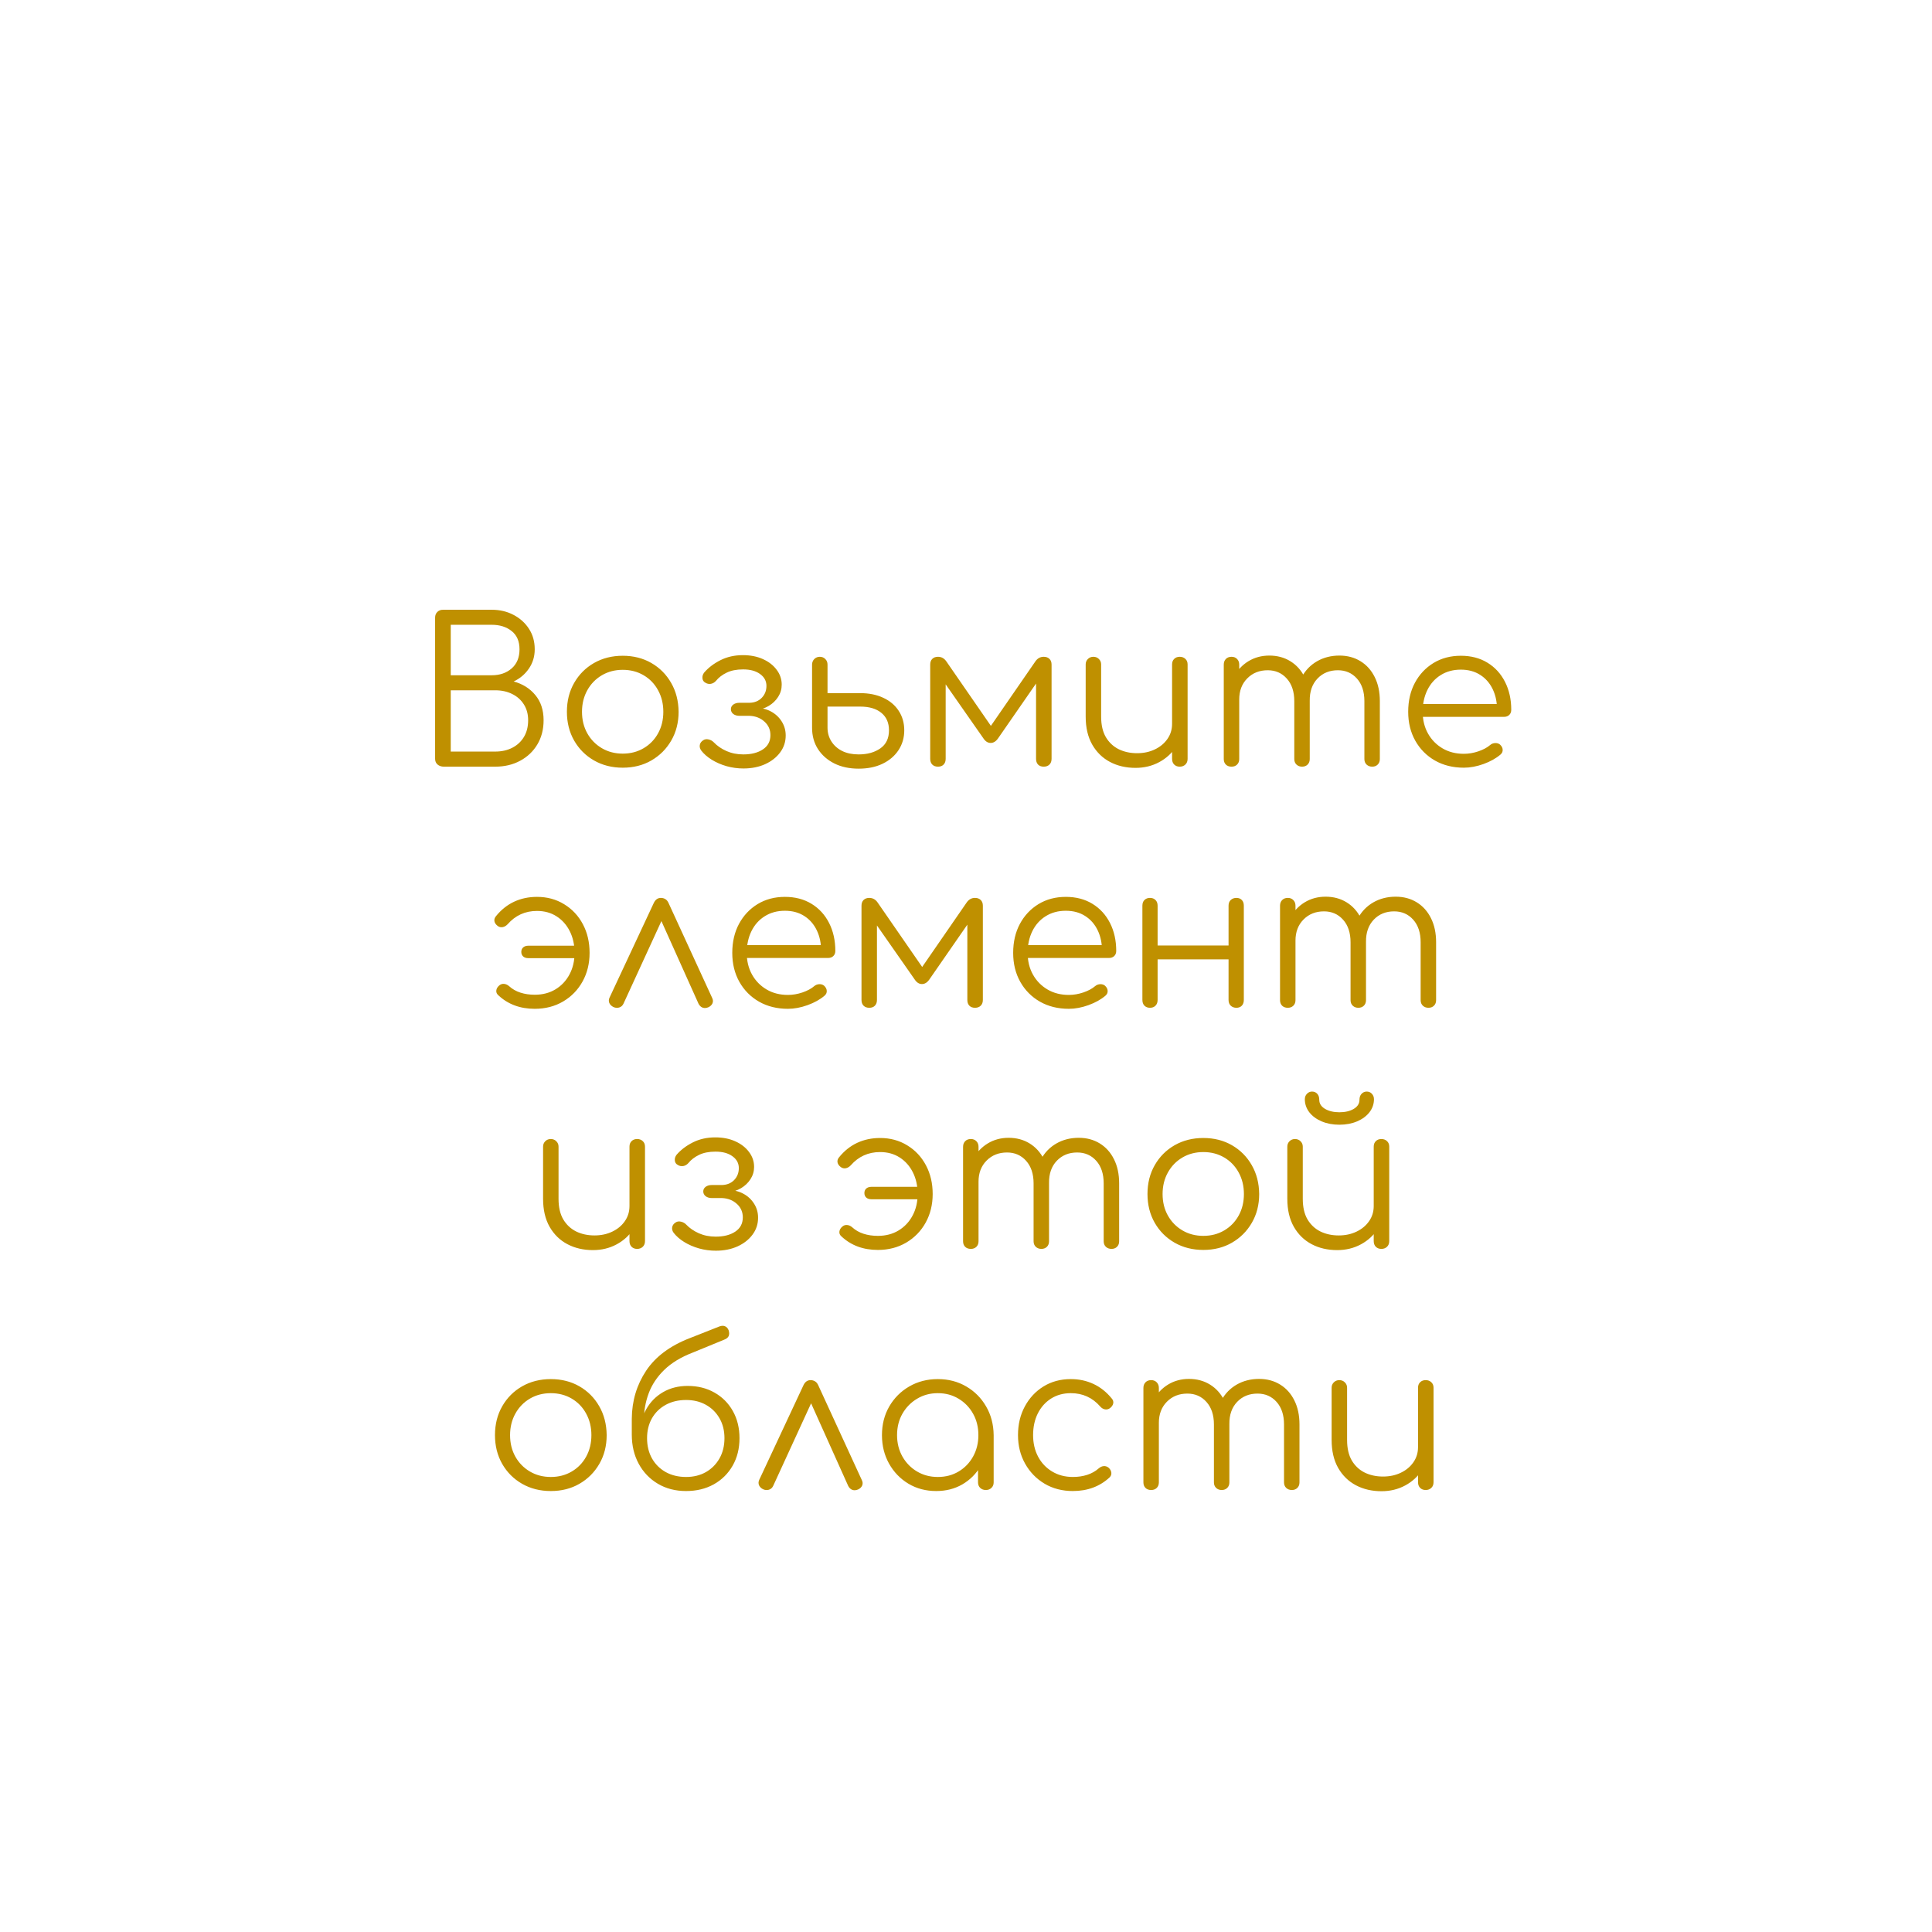 <svg version="1.1" viewBox="0.0 0.0 500.0 500.0" fill="none" stroke="none" stroke-linecap="square" stroke-miterlimit="10" xmlns:xlink="http://www.w3.org/1999/xlink" xmlns="http://www.w3.org/2000/svg"><clipPath id="p.0"><path d="m0 0l500.0 0l0 500.0l-500.0 0l0 -500.0z" clip-rule="nonzero"/></clipPath><g clip-path="url(#p.0)"><path fill="#000000" fill-opacity="0.0" d="m0 0l500.0 0l0 500.0l-500.0 0z" fill-rule="evenodd"/><path fill="#000000" fill-opacity="0.0" d="m0 139.493l500.598 0l0 360.535l-500.598 0z" fill-rule="evenodd"/><path fill="#bf9000" d="m114.887 198.413q-0.984 0 -1.641 -0.547q-0.641 -0.547 -0.641 -1.484l0 -36.547q0 -0.891 0.562 -1.453q0.578 -0.578 1.469 -0.578l12.625 0q3.125 0 5.641 1.328q2.531 1.328 4.0 3.609q1.484 2.281 1.484 5.297q0 2.812 -1.516 5.0q-1.5 2.188 -3.938 3.328q3.484 0.938 5.609 3.516q2.141 2.562 2.141 6.516q0 3.547 -1.609 6.25q-1.609 2.703 -4.453 4.234q-2.828 1.531 -6.469 1.531l-13.266 0zm1.766 -3.906l11.5 0q2.5 0 4.422 -0.984q1.922 -0.984 3.016 -2.797q1.094 -1.828 1.094 -4.328q0 -2.344 -1.094 -4.078q-1.094 -1.75 -3.016 -2.703q-1.922 -0.969 -4.422 -0.969l-11.5 0l0 15.859zm0 -19.75l10.609 0q3.125 0 5.156 -1.766q2.031 -1.781 2.031 -4.953q0 -3.109 -2.031 -4.719q-2.031 -1.625 -5.156 -1.625l-10.609 0l0 13.062zm44.515 23.922q-4.156 0 -7.438 -1.875q-3.266 -1.875 -5.141 -5.141q-1.875 -3.281 -1.875 -7.453q0 -4.203 1.875 -7.469q1.875 -3.281 5.141 -5.156q3.281 -1.875 7.438 -1.875q4.156 0 7.406 1.875q3.25 1.875 5.125 5.156q1.875 3.266 1.922 7.469q0 4.172 -1.906 7.453q-1.891 3.266 -5.141 5.141q-3.25 1.875 -7.406 1.875zm0 -3.641q3.016 0 5.406 -1.406q2.391 -1.406 3.734 -3.844q1.359 -2.453 1.359 -5.578q0 -3.109 -1.359 -5.578q-1.344 -2.469 -3.734 -3.875q-2.391 -1.406 -5.406 -1.406q-3.016 0 -5.406 1.406q-2.391 1.406 -3.766 3.875q-1.375 2.469 -1.375 5.578q0 3.125 1.375 5.578q1.375 2.438 3.766 3.844q2.391 1.406 5.406 1.406zm31.251 3.844q-2.234 0 -4.375 -0.594q-2.125 -0.609 -3.844 -1.672q-1.703 -1.062 -2.703 -2.359q-0.516 -0.688 -0.391 -1.453q0.141 -0.781 0.922 -1.25q0.562 -0.375 1.359 -0.188q0.812 0.188 1.344 0.75q1.297 1.359 3.266 2.25q1.984 0.875 4.375 0.875q3.125 0 5.062 -1.297q1.953 -1.297 1.953 -3.688q0 -2.094 -1.531 -3.484q-1.531 -1.406 -3.828 -1.516l-2.641 0q-1.0 0 -1.625 -0.484q-0.609 -0.5 -0.609 -1.234q0 -0.719 0.609 -1.188q0.625 -0.469 1.625 -0.469l2.641 0q1.938 -0.062 3.125 -1.297q1.203 -1.25 1.203 -3.078q0 -1.875 -1.641 -3.062q-1.641 -1.203 -4.391 -1.203q-2.547 0 -4.266 0.844q-1.719 0.828 -2.766 2.125q-0.562 0.625 -1.328 0.766q-0.75 0.125 -1.422 -0.297q-0.672 -0.359 -0.75 -1.141q-0.078 -0.781 0.438 -1.469q1.656 -1.922 4.234 -3.219q2.578 -1.297 5.797 -1.297q2.922 0 5.172 1.016q2.266 1.016 3.562 2.766q1.312 1.734 1.312 3.859q0 1.719 -0.922 3.156q-0.906 1.422 -2.438 2.344q-1.531 0.906 -3.406 1.062l0 -0.578q2.188 0 3.953 0.938q1.766 0.938 2.797 2.578q1.047 1.625 1.047 3.656q0 2.453 -1.438 4.375q-1.422 1.922 -3.891 3.047q-2.469 1.109 -5.594 1.109zm29.806 0.047q-3.594 0 -6.297 -1.344q-2.703 -1.359 -4.234 -3.719q-1.531 -2.375 -1.531 -5.547l0 -16.375q0.047 -0.891 0.609 -1.422q0.578 -0.547 1.406 -0.547q0.844 0 1.406 0.578q0.578 0.562 0.578 1.438l0 7.391l8.469 0q3.391 0 5.953 1.203q2.578 1.188 4.0 3.375q1.438 2.188 1.438 5.047q0 2.859 -1.484 5.125q-1.484 2.25 -4.141 3.531q-2.641 1.266 -6.172 1.266zm0 -3.688q3.375 0 5.609 -1.562q2.234 -1.562 2.234 -4.672q0 -2.922 -1.984 -4.531q-1.969 -1.609 -5.453 -1.609l-8.469 0l0 5.453q0 1.984 1.016 3.578q1.016 1.578 2.797 2.469q1.797 0.875 4.25 0.875zm20.529 3.172q-0.938 0 -1.484 -0.547q-0.531 -0.547 -0.531 -1.484l0 -24.391q0 -0.938 0.531 -1.469q0.547 -0.547 1.484 -0.547q1.359 0 2.188 1.234l11.5 16.641l11.484 -16.641q0.828 -1.234 2.188 -1.234q0.938 0 1.484 0.547q0.547 0.531 0.547 1.469l0 24.391q0 0.938 -0.547 1.484q-0.547 0.547 -1.484 0.547q-0.938 0 -1.469 -0.547q-0.516 -0.547 -0.516 -1.484l0 -21.781l1.312 0.406l-11.141 16.078q-0.828 1.188 -1.922 1.188q-1.094 0 -1.875 -1.188l-11.125 -15.922l1.359 -0.406l0 21.625q0 0.938 -0.531 1.484q-0.516 0.547 -1.453 0.547zm51.127 0.312q-3.703 0 -6.609 -1.531q-2.906 -1.531 -4.609 -4.5q-1.688 -2.969 -1.688 -7.234l0 -13.516q0 -0.828 0.562 -1.391q0.578 -0.578 1.422 -0.578q0.875 0 1.438 0.578q0.578 0.562 0.578 1.391l0 13.516q0 3.234 1.219 5.312q1.234 2.078 3.328 3.125q2.109 1.031 4.766 1.031q2.547 0 4.594 -0.984q2.062 -0.984 3.25 -2.703q1.203 -1.719 1.203 -3.906l2.859 0q-0.156 3.281 -1.797 5.859q-1.625 2.562 -4.391 4.047q-2.75 1.484 -6.125 1.484zm11.438 -0.312q-0.891 0 -1.438 -0.547q-0.547 -0.547 -0.547 -1.484l0 -24.438q0 -0.891 0.547 -1.422q0.547 -0.547 1.438 -0.547q0.875 0 1.453 0.547q0.578 0.531 0.578 1.422l0 24.438q0 0.938 -0.578 1.484q-0.578 0.547 -1.453 0.547zm49.813 0q-0.891 0 -1.469 -0.547q-0.562 -0.547 -0.562 -1.422l0 -14.984q0 -3.688 -1.922 -5.844q-1.922 -2.156 -4.938 -2.156q-3.234 0 -5.281 2.156q-2.047 2.156 -2.0 5.734l-3.594 0q0.062 -3.484 1.516 -6.125q1.453 -2.656 4.0 -4.109q2.547 -1.453 5.766 -1.453q3.078 0 5.438 1.453q2.375 1.453 3.688 4.109q1.328 2.641 1.328 6.234l0 14.984q0 0.875 -0.547 1.422q-0.547 0.547 -1.422 0.547zm-36.406 0q-0.938 0 -1.484 -0.547q-0.531 -0.547 -0.531 -1.422l0 -24.453q0 -0.875 0.531 -1.438q0.547 -0.578 1.484 -0.578q0.891 0 1.438 0.578q0.547 0.562 0.547 1.438l0 24.453q0 0.875 -0.547 1.422q-0.547 0.547 -1.438 0.547zm18.25 0q-0.875 0 -1.453 -0.547q-0.562 -0.547 -0.562 -1.422l0 -14.984q0 -3.688 -1.938 -5.844q-1.922 -2.156 -4.938 -2.156q-3.219 0 -5.297 2.109q-2.078 2.094 -2.078 5.469l-2.859 0q0.094 -3.328 1.469 -5.891q1.391 -2.578 3.781 -4.031q2.391 -1.453 5.406 -1.453q3.062 0 5.422 1.453q2.375 1.453 3.703 4.109q1.328 2.641 1.328 6.234l0 14.984q0 0.875 -0.547 1.422q-0.547 0.547 -1.438 0.547zm41.869 0.266q-4.219 0 -7.469 -1.844q-3.25 -1.859 -5.094 -5.125q-1.844 -3.281 -1.844 -7.5q0 -4.25 1.734 -7.5q1.75 -3.25 4.812 -5.125q3.078 -1.875 7.078 -1.875q3.953 0 6.891 1.797q2.938 1.797 4.547 4.969q1.609 3.172 1.609 7.219q0 0.828 -0.516 1.328q-0.516 0.5 -1.359 0.5l-22.094 0l0 -3.328l22.516 0l-2.234 1.609q0.047 -3.016 -1.094 -5.406q-1.141 -2.391 -3.25 -3.734q-2.109 -1.359 -5.016 -1.359q-2.969 0 -5.203 1.406q-2.234 1.391 -3.453 3.859q-1.219 2.469 -1.219 5.641q0 3.172 1.375 5.625q1.375 2.438 3.766 3.844q2.391 1.406 5.516 1.406q1.875 0 3.766 -0.641q1.906 -0.656 3.047 -1.641q0.562 -0.469 1.297 -0.5q0.734 -0.031 1.25 0.391q0.672 0.625 0.688 1.359q0.031 0.719 -0.578 1.234q-1.719 1.469 -4.375 2.438q-2.656 0.953 -5.094 0.953z" fill-rule="nonzero"/><path fill="#bf9000" d="m138.396 261.079q-5.672 0 -9.406 -3.484q-0.625 -0.531 -0.547 -1.25q0.078 -0.734 0.75 -1.297q0.516 -0.469 1.219 -0.422q0.703 0.047 1.328 0.578q1.25 1.141 2.938 1.687q1.688 0.547 3.719 0.547q3.062 0 5.375 -1.406q2.312 -1.406 3.609 -3.844q1.312 -2.453 1.312 -5.578q0 -3.172 -1.234 -5.609q-1.219 -2.438 -3.406 -3.844q-2.172 -1.406 -5.078 -1.406q-4.578 0 -7.594 3.438q-0.578 0.609 -1.281 0.75q-0.703 0.125 -1.266 -0.281q-0.734 -0.531 -0.875 -1.234q-0.125 -0.703 0.406 -1.328q2.016 -2.484 4.688 -3.734q2.688 -1.25 5.922 -1.25q3.938 0 7.031 1.906q3.109 1.891 4.844 5.172q1.734 3.266 1.734 7.422q0 4.109 -1.812 7.391q-1.812 3.281 -5.047 5.187q-3.219 1.891 -7.328 1.891zm-1.672 -13.109q-0.828 0 -1.328 -0.438q-0.484 -0.453 -0.484 -1.172q0 -0.734 0.484 -1.172q0.5 -0.438 1.328 -0.438l12.641 0q0.828 0 1.328 0.438q0.5 0.438 0.5 1.172q0 0.719 -0.5 1.172q-0.5 0.438 -1.328 0.438l-12.641 0zm34.32 -15.594q0.625 0 1.141 0.312q0.531 0.312 0.844 1.031l11.281 24.547q0.359 0.734 0.078 1.391q-0.281 0.641 -1.016 1.0q-0.828 0.359 -1.516 0.125q-0.672 -0.234 -1.078 -1.016l-10.766 -23.969l2.344 0l-10.984 23.922q-0.359 0.781 -1.109 1.016q-0.75 0.234 -1.531 -0.125q-0.734 -0.375 -1.031 -1.016q-0.281 -0.656 0.031 -1.375l11.453 -24.5q0.625 -1.344 1.859 -1.344zm32.873 28.703q-4.219 0 -7.469 -1.844q-3.25 -1.859 -5.094 -5.125q-1.844 -3.281 -1.844 -7.5q0 -4.25 1.734 -7.5q1.75 -3.25 4.812 -5.125q3.078 -1.875 7.078 -1.875q3.953 0 6.891 1.797q2.938 1.797 4.547 4.969q1.609 3.172 1.609 7.219q0 0.828 -0.516 1.328q-0.516 0.5 -1.359 0.5l-22.094 0l0 -3.328l22.516 0l-2.234 1.609q0.047 -3.016 -1.094 -5.406q-1.141 -2.391 -3.25 -3.734q-2.109 -1.359 -5.016 -1.359q-2.969 0 -5.203 1.406q-2.234 1.391 -3.453 3.859q-1.219 2.469 -1.219 5.641q0 3.172 1.375 5.625q1.375 2.438 3.766 3.844q2.391 1.406 5.516 1.406q1.875 0 3.766 -0.641q1.906 -0.656 3.047 -1.641q0.562 -0.469 1.297 -0.5q0.734 -0.031 1.25 0.391q0.672 0.625 0.688 1.359q0.031 0.719 -0.578 1.234q-1.719 1.469 -4.375 2.438q-2.656 0.953 -5.094 0.953zm21.053 -0.266q-0.938 0 -1.484 -0.547q-0.531 -0.547 -0.531 -1.484l0 -24.391q0 -0.938 0.531 -1.469q0.547 -0.547 1.484 -0.547q1.359 0 2.188 1.234l11.5 16.641l11.484 -16.641q0.828 -1.234 2.188 -1.234q0.938 0 1.484 0.547q0.547 0.531 0.547 1.469l0 24.391q0 0.938 -0.547 1.484q-0.547 0.547 -1.484 0.547q-0.938 0 -1.469 -0.547q-0.516 -0.547 -0.516 -1.484l0 -21.781l1.312 0.406l-11.141 16.078q-0.828 1.188 -1.922 1.188q-1.094 0 -1.875 -1.188l-11.125 -15.922l1.359 -0.406l0 21.625q0 0.938 -0.531 1.484q-0.516 0.547 -1.453 0.547zm51.643 0.266q-4.219 0 -7.469 -1.844q-3.25 -1.859 -5.094 -5.125q-1.844 -3.281 -1.844 -7.5q0 -4.25 1.734 -7.5q1.75 -3.25 4.812 -5.125q3.078 -1.875 7.078 -1.875q3.953 0 6.891 1.797q2.938 1.797 4.547 4.969q1.609 3.172 1.609 7.219q0 0.828 -0.516 1.328q-0.516 0.5 -1.359 0.5l-22.094 0l0 -3.328l22.516 0l-2.234 1.609q0.047 -3.016 -1.094 -5.406q-1.141 -2.391 -3.25 -3.734q-2.109 -1.359 -5.016 -1.359q-2.969 0 -5.203 1.406q-2.234 1.391 -3.453 3.859q-1.219 2.469 -1.219 5.641q0 3.172 1.375 5.625q1.375 2.438 3.766 3.844q2.391 1.406 5.516 1.406q1.875 0 3.766 -0.641q1.906 -0.656 3.047 -1.641q0.562 -0.469 1.297 -0.5q0.734 -0.031 1.25 0.391q0.672 0.625 0.688 1.359q0.031 0.719 -0.578 1.234q-1.719 1.469 -4.375 2.438q-2.656 0.953 -5.094 0.953zm43.366 -0.266q-0.891 0 -1.469 -0.547q-0.562 -0.547 -0.562 -1.484l0 -24.391q0 -0.938 0.562 -1.469q0.578 -0.547 1.469 -0.547q0.891 0 1.406 0.547q0.516 0.531 0.516 1.469l0 24.391q0 0.938 -0.516 1.484q-0.516 0.547 -1.406 0.547zm-22.359 0q-0.891 0 -1.438 -0.547q-0.531 -0.547 -0.531 -1.484l0 -24.391q0 -0.938 0.531 -1.469q0.547 -0.547 1.438 -0.547q0.891 0 1.422 0.547q0.547 0.531 0.547 1.469l0 24.391q0 0.938 -0.547 1.484q-0.531 0.547 -1.422 0.547zm1.297 -12.531l0 -3.594l20.438 0l0 3.594l-20.438 0zm70.776 12.531q-0.891 0 -1.469 -0.547q-0.562 -0.547 -0.562 -1.422l0 -14.984q0 -3.688 -1.922 -5.844q-1.922 -2.156 -4.938 -2.156q-3.234 0 -5.281 2.156q-2.047 2.156 -2.0 5.734l-3.594 0q0.062 -3.484 1.516 -6.125q1.453 -2.656 4.0 -4.109q2.547 -1.453 5.766 -1.453q3.078 0 5.438 1.453q2.375 1.453 3.688 4.109q1.328 2.641 1.328 6.234l0 14.984q0 0.875 -0.547 1.422q-0.547 0.547 -1.422 0.547zm-36.406 0q-0.938 0 -1.484 -0.547q-0.531 -0.547 -0.531 -1.422l0 -24.453q0 -0.875 0.531 -1.438q0.547 -0.578 1.484 -0.578q0.891 0 1.438 0.578q0.547 0.562 0.547 1.438l0 24.453q0 0.875 -0.547 1.422q-0.547 0.547 -1.438 0.547zm18.25 0q-0.875 0 -1.453 -0.547q-0.562 -0.547 -0.562 -1.422l0 -14.984q0 -3.688 -1.938 -5.844q-1.922 -2.156 -4.938 -2.156q-3.219 0 -5.297 2.109q-2.078 2.094 -2.078 5.469l-2.859 0q0.094 -3.328 1.469 -5.891q1.391 -2.578 3.781 -4.031q2.391 -1.453 5.406 -1.453q3.062 0 5.422 1.453q2.375 1.453 3.703 4.109q1.328 2.641 1.328 6.234l0 14.984q0 0.875 -0.547 1.422q-0.547 0.547 -1.438 0.547z" fill-rule="nonzero"/><path fill="#bf9000" d="m153.456 323.526q-3.703 0 -6.609 -1.531q-2.906 -1.531 -4.609 -4.5q-1.688 -2.969 -1.688 -7.234l0 -13.516q0 -0.828 0.562 -1.391q0.578 -0.578 1.422 -0.578q0.875 0 1.438 0.578q0.578 0.562 0.578 1.391l0 13.516q0 3.234 1.219 5.312q1.234 2.078 3.328 3.125q2.109 1.031 4.766 1.031q2.547 0 4.594 -0.984q2.062 -0.984 3.25 -2.703q1.203 -1.719 1.203 -3.906l2.859 0q-0.156 3.281 -1.797 5.859q-1.625 2.562 -4.391 4.047q-2.75 1.484 -6.125 1.484zm11.438 -0.312q-0.891 0 -1.438 -0.547q-0.547 -0.547 -0.547 -1.484l0 -24.438q0 -0.891 0.547 -1.422q0.547 -0.547 1.438 -0.547q0.875 0 1.453 0.547q0.578 0.531 0.578 1.422l0 24.438q0 0.938 -0.578 1.484q-0.578 0.547 -1.453 0.547zm20.376 0.469q-2.234 0 -4.375 -0.594q-2.125 -0.609 -3.844 -1.672q-1.703 -1.062 -2.703 -2.359q-0.516 -0.688 -0.391 -1.453q0.141 -0.781 0.922 -1.25q0.562 -0.375 1.359 -0.188q0.812 0.188 1.344 0.75q1.297 1.359 3.266 2.25q1.984 0.875 4.375 0.875q3.125 0 5.062 -1.297q1.953 -1.297 1.953 -3.688q0 -2.094 -1.531 -3.484q-1.531 -1.406 -3.828 -1.516l-2.641 0q-1.0 0 -1.625 -0.484q-0.609 -0.5 -0.609 -1.234q0 -0.719 0.609 -1.188q0.625 -0.469 1.625 -0.469l2.641 0q1.938 -0.062 3.125 -1.297q1.203 -1.25 1.203 -3.078q0 -1.875 -1.641 -3.062q-1.641 -1.203 -4.391 -1.203q-2.547 0 -4.266 0.844q-1.719 0.828 -2.766 2.125q-0.562 0.625 -1.328 0.766q-0.75 0.125 -1.422 -0.297q-0.672 -0.359 -0.75 -1.141q-0.078 -0.781 0.438 -1.469q1.656 -1.922 4.234 -3.219q2.578 -1.297 5.797 -1.297q2.922 0 5.172 1.016q2.266 1.016 3.562 2.766q1.312 1.734 1.312 3.859q0 1.719 -0.922 3.156q-0.906 1.422 -2.438 2.344q-1.531 0.906 -3.406 1.062l0 -0.578q2.188 0 3.953 0.938q1.766 0.938 2.797 2.578q1.047 1.625 1.047 3.656q0 2.453 -1.438 4.375q-1.422 1.922 -3.891 3.047q-2.469 1.109 -5.594 1.109zm41.917 -0.203q-5.672 0 -9.406 -3.484q-0.625 -0.531 -0.547 -1.25q0.078 -0.734 0.75 -1.297q0.516 -0.469 1.219 -0.422q0.703 0.047 1.328 0.578q1.25 1.141 2.938 1.688q1.688 0.547 3.719 0.547q3.062 0 5.375 -1.406q2.312 -1.406 3.609 -3.844q1.312 -2.453 1.312 -5.578q0 -3.172 -1.234 -5.609q-1.219 -2.438 -3.406 -3.844q-2.172 -1.406 -5.078 -1.406q-4.578 0 -7.594 3.438q-0.578 0.609 -1.281 0.75q-0.703 0.125 -1.266 -0.281q-0.734 -0.531 -0.875 -1.234q-0.125 -0.703 0.406 -1.328q2.016 -2.484 4.688 -3.734q2.688 -1.25 5.922 -1.25q3.938 0 7.031 1.906q3.109 1.891 4.844 5.172q1.734 3.266 1.734 7.422q0 4.109 -1.812 7.391q-1.812 3.281 -5.047 5.188q-3.219 1.891 -7.328 1.891zm-1.672 -13.109q-0.828 0 -1.328 -0.438q-0.484 -0.453 -0.484 -1.172q0 -0.734 0.484 -1.172q0.5 -0.438 1.328 -0.438l12.641 0q0.828 0 1.328 0.438q0.5 0.438 0.5 1.172q0 0.719 -0.5 1.172q-0.5 0.438 -1.328 0.438l-12.641 0zm62.148 12.844q-0.891 0 -1.469 -0.547q-0.562 -0.547 -0.562 -1.422l0 -14.984q0 -3.688 -1.922 -5.844q-1.922 -2.156 -4.938 -2.156q-3.234 0 -5.281 2.156q-2.047 2.156 -2.0 5.734l-3.594 0q0.062 -3.484 1.516 -6.125q1.453 -2.656 4.0 -4.109q2.547 -1.453 5.766 -1.453q3.078 0 5.438 1.453q2.375 1.453 3.688 4.109q1.328 2.641 1.328 6.234l0 14.984q0 0.875 -0.547 1.422q-0.547 0.547 -1.422 0.547zm-36.406 0q-0.938 0 -1.484 -0.547q-0.531 -0.547 -0.531 -1.422l0 -24.453q0 -0.875 0.531 -1.438q0.547 -0.578 1.484 -0.578q0.891 0 1.438 0.578q0.547 0.562 0.547 1.438l0 24.453q0 0.875 -0.547 1.422q-0.547 0.547 -1.438 0.547zm18.25 0q-0.875 0 -1.453 -0.547q-0.562 -0.547 -0.562 -1.422l0 -14.984q0 -3.688 -1.938 -5.844q-1.922 -2.156 -4.938 -2.156q-3.219 0 -5.297 2.109q-2.078 2.094 -2.078 5.469l-2.859 0q0.094 -3.328 1.469 -5.891q1.391 -2.578 3.781 -4.031q2.391 -1.453 5.406 -1.453q3.062 0 5.422 1.453q2.375 1.453 3.703 4.109q1.328 2.641 1.328 6.234l0 14.984q0 0.875 -0.547 1.422q-0.547 0.547 -1.438 0.547zm41.916 0.266q-4.156 0 -7.438 -1.875q-3.266 -1.875 -5.141 -5.141q-1.875 -3.281 -1.875 -7.453q0 -4.203 1.875 -7.469q1.875 -3.281 5.141 -5.156q3.281 -1.875 7.438 -1.875q4.156 0 7.406 1.875q3.25 1.875 5.125 5.156q1.875 3.266 1.922 7.469q0 4.172 -1.906 7.453q-1.891 3.266 -5.141 5.141q-3.25 1.875 -7.406 1.875zm0 -3.641q3.016 0 5.406 -1.406q2.391 -1.406 3.734 -3.844q1.359 -2.453 1.359 -5.578q0 -3.109 -1.359 -5.578q-1.344 -2.469 -3.734 -3.875q-2.391 -1.406 -5.406 -1.406q-3.016 0 -5.406 1.406q-2.391 1.406 -3.766 3.875q-1.375 2.469 -1.375 5.578q0 3.125 1.375 5.578q1.375 2.438 3.766 3.844q2.391 1.406 5.406 1.406zm34.642 3.688q-3.703 0 -6.609 -1.531q-2.906 -1.531 -4.609 -4.5q-1.688 -2.969 -1.688 -7.234l0 -13.516q0 -0.828 0.562 -1.391q0.578 -0.578 1.422 -0.578q0.875 0 1.438 0.578q0.578 0.562 0.578 1.391l0 13.516q0 3.234 1.219 5.312q1.234 2.078 3.328 3.125q2.109 1.031 4.766 1.031q2.547 0 4.594 -0.984q2.062 -0.984 3.25 -2.703q1.203 -1.719 1.203 -3.906l2.859 0q-0.156 3.281 -1.797 5.859q-1.625 2.562 -4.391 4.047q-2.75 1.484 -6.125 1.484zm11.438 -0.312q-0.891 0 -1.438 -0.547q-0.547 -0.547 -0.547 -1.484l0 -24.438q0 -0.891 0.547 -1.422q0.547 -0.547 1.438 -0.547q0.875 0 1.453 0.547q0.578 0.531 0.578 1.422l0 24.438q0 0.938 -0.578 1.484q-0.578 0.547 -1.453 0.547zm-10.875 -32.141q-2.547 0 -4.578 -0.859q-2.031 -0.859 -3.203 -2.359q-1.156 -1.516 -1.156 -3.375q0 -0.844 0.547 -1.406q0.547 -0.578 1.312 -0.578q0.844 0 1.359 0.578q0.516 0.562 0.516 1.562q0 1.453 1.5 2.344q1.516 0.875 3.703 0.875q2.234 0 3.719 -0.875q1.484 -0.891 1.484 -2.344q0 -1.0 0.547 -1.562q0.547 -0.578 1.328 -0.578q0.828 0 1.344 0.578q0.531 0.562 0.531 1.406q0 1.859 -1.172 3.375q-1.172 1.5 -3.203 2.359q-2.031 0.859 -4.578 0.859z" fill-rule="nonzero"/><path fill="#bf9000" d="m142.552 385.879q-4.156 0 -7.438 -1.875q-3.266 -1.875 -5.141 -5.141q-1.875 -3.281 -1.875 -7.453q0 -4.203 1.875 -7.469q1.875 -3.281 5.141 -5.156q3.281 -1.875 7.438 -1.875q4.156 0 7.406 1.875q3.25 1.875 5.125 5.156q1.875 3.266 1.922 7.469q0 4.172 -1.906 7.453q-1.891 3.266 -5.141 5.141q-3.25 1.875 -7.406 1.875zm0 -3.641q3.016 0 5.406 -1.406q2.391 -1.406 3.734 -3.844q1.359 -2.453 1.359 -5.578q0 -3.109 -1.359 -5.578q-1.344 -2.469 -3.734 -3.875q-2.391 -1.406 -5.406 -1.406q-3.016 0 -5.406 1.406q-2.391 1.406 -3.766 3.875q-1.375 2.469 -1.375 5.578q0 3.125 1.375 5.578q1.375 2.438 3.766 3.844q2.391 1.406 5.406 1.406zm35.001 3.641q-4.109 0 -7.281 -1.875q-3.172 -1.875 -4.969 -5.172q-1.797 -3.312 -1.797 -7.578l2.141 0q0 -3.688 1.578 -6.516q1.594 -2.844 4.375 -4.453q2.781 -1.609 6.375 -1.609q3.891 0 6.922 1.719q3.047 1.719 4.766 4.781q1.719 3.062 1.719 7.016q0 4.016 -1.766 7.109q-1.766 3.094 -4.891 4.844q-3.125 1.734 -7.172 1.734zm0 -3.641q2.906 0 5.141 -1.266q2.234 -1.281 3.516 -3.547q1.281 -2.266 1.281 -5.234q0 -2.906 -1.281 -5.141q-1.281 -2.234 -3.516 -3.484q-2.234 -1.25 -5.141 -1.25q-2.969 0 -5.266 1.25q-2.281 1.25 -3.562 3.484q-1.266 2.234 -1.266 5.141q0 2.969 1.266 5.234q1.281 2.266 3.562 3.547q2.297 1.266 5.266 1.266zm-14.047 -10.828l0 -4.25q0.062 -6.922 3.703 -12.406q3.641 -5.484 11.328 -8.453l7.641 -3.016q0.844 -0.312 1.453 -0.047q0.625 0.25 0.938 1.031q0.266 0.828 0.031 1.453q-0.234 0.625 -1.219 1.0l-8.109 3.328q-4.578 1.766 -7.359 4.469q-2.781 2.703 -4.031 6.062q-1.25 3.344 -1.25 7.094l0.047 3.734l-3.172 0zm46.278 -14.234q0.625 0 1.141 0.312q0.531 0.312 0.844 1.031l11.281 24.547q0.359 0.734 0.078 1.391q-0.281 0.641 -1.016 1.0q-0.828 0.359 -1.516 0.125q-0.672 -0.234 -1.078 -1.016l-10.766 -23.969l2.344 0l-10.984 23.922q-0.359 0.781 -1.109 1.016q-0.75 0.234 -1.531 -0.125q-0.734 -0.375 -1.031 -1.016q-0.281 -0.656 0.031 -1.375l11.453 -24.5q0.625 -1.344 1.859 -1.344zm32.514 28.703q-4.016 0 -7.188 -1.891q-3.172 -1.906 -5.016 -5.188q-1.844 -3.281 -1.844 -7.391q0 -4.156 1.891 -7.422q1.906 -3.281 5.172 -5.172q3.281 -1.906 7.391 -1.906q4.109 0 7.359 1.906q3.25 1.891 5.141 5.172q1.906 3.266 1.953 7.422l-1.609 1.25q0 3.75 -1.75 6.75q-1.734 2.984 -4.719 4.734q-2.984 1.734 -6.781 1.734zm0.406 -3.641q3.016 0 5.375 -1.406q2.375 -1.406 3.75 -3.875q1.375 -2.469 1.375 -5.547q0 -3.109 -1.375 -5.547q-1.375 -2.453 -3.75 -3.875q-2.359 -1.438 -5.375 -1.438q-2.969 0 -5.359 1.438q-2.391 1.422 -3.797 3.875q-1.391 2.438 -1.391 5.547q0 3.078 1.391 5.547q1.406 2.469 3.797 3.875q2.391 1.406 5.359 1.406zm12.438 3.375q-0.891 0 -1.469 -0.547q-0.562 -0.547 -0.562 -1.422l0 -8.906l0.984 -4.094l3.062 0.766l0 12.234q0 0.875 -0.578 1.422q-0.562 0.547 -1.438 0.547zm22.517 0.266q-4.109 0 -7.312 -1.891q-3.203 -1.906 -5.047 -5.188q-1.844 -3.281 -1.844 -7.391q0 -4.156 1.766 -7.422q1.766 -3.281 4.828 -5.172q3.078 -1.906 7.078 -1.906q3.172 0 5.844 1.25q2.688 1.25 4.719 3.734q0.562 0.625 0.406 1.328q-0.156 0.703 -0.875 1.234q-0.578 0.406 -1.281 0.281q-0.703 -0.141 -1.219 -0.75q-3.016 -3.438 -7.594 -3.438q-2.906 0 -5.125 1.406q-2.203 1.406 -3.422 3.844q-1.219 2.438 -1.219 5.609q0 3.125 1.297 5.578q1.297 2.438 3.641 3.844q2.344 1.406 5.359 1.406q2.016 0 3.703 -0.547q1.703 -0.547 3.0 -1.688q0.625 -0.531 1.297 -0.578q0.672 -0.047 1.25 0.422q0.625 0.562 0.703 1.297q0.078 0.719 -0.5 1.25q-3.797 3.484 -9.453 3.484zm56.674 -0.266q-0.891 0 -1.469 -0.547q-0.562 -0.547 -0.562 -1.422l0 -14.984q0 -3.688 -1.922 -5.844q-1.922 -2.156 -4.938 -2.156q-3.234 0 -5.281 2.156q-2.047 2.156 -2.0 5.734l-3.594 0q0.062 -3.484 1.516 -6.125q1.453 -2.656 4.0 -4.109q2.547 -1.453 5.766 -1.453q3.078 0 5.438 1.453q2.375 1.453 3.688 4.109q1.328 2.641 1.328 6.234l0 14.984q0 0.875 -0.547 1.422q-0.547 0.547 -1.422 0.547zm-36.406 0q-0.938 0 -1.484 -0.547q-0.531 -0.547 -0.531 -1.422l0 -24.453q0 -0.875 0.531 -1.438q0.547 -0.578 1.484 -0.578q0.891 0 1.438 0.578q0.547 0.562 0.547 1.438l0 24.453q0 0.875 -0.547 1.422q-0.547 0.547 -1.438 0.547zm18.25 0q-0.875 0 -1.453 -0.547q-0.562 -0.547 -0.562 -1.422l0 -14.984q0 -3.688 -1.938 -5.844q-1.922 -2.156 -4.938 -2.156q-3.219 0 -5.297 2.109q-2.078 2.094 -2.078 5.469l-2.859 0q0.094 -3.328 1.469 -5.891q1.391 -2.578 3.781 -4.031q2.391 -1.453 5.406 -1.453q3.062 0 5.422 1.453q2.375 1.453 3.703 4.109q1.328 2.641 1.328 6.234l0 14.984q0 0.875 -0.547 1.422q-0.547 0.547 -1.438 0.547zm41.353 0.312q-3.703 0 -6.609 -1.531q-2.906 -1.531 -4.609 -4.5q-1.688 -2.969 -1.688 -7.234l0 -13.516q0 -0.828 0.562 -1.391q0.578 -0.578 1.422 -0.578q0.875 0 1.438 0.578q0.578 0.562 0.578 1.391l0 13.516q0 3.234 1.219 5.312q1.234 2.078 3.328 3.125q2.109 1.031 4.766 1.031q2.547 0 4.594 -0.984q2.062 -0.984 3.25 -2.703q1.203 -1.719 1.203 -3.906l2.859 0q-0.156 3.281 -1.797 5.859q-1.625 2.562 -4.391 4.047q-2.75 1.484 -6.125 1.484zm11.438 -0.312q-0.891 0 -1.438 -0.547q-0.547 -0.547 -0.547 -1.484l0 -24.438q0 -0.891 0.547 -1.422q0.547 -0.547 1.438 -0.547q0.875 0 1.453 0.547q0.578 0.531 0.578 1.422l0 24.438q0 0.938 -0.578 1.484q-0.578 0.547 -1.453 0.547z" fill-rule="nonzero"/></g></svg>